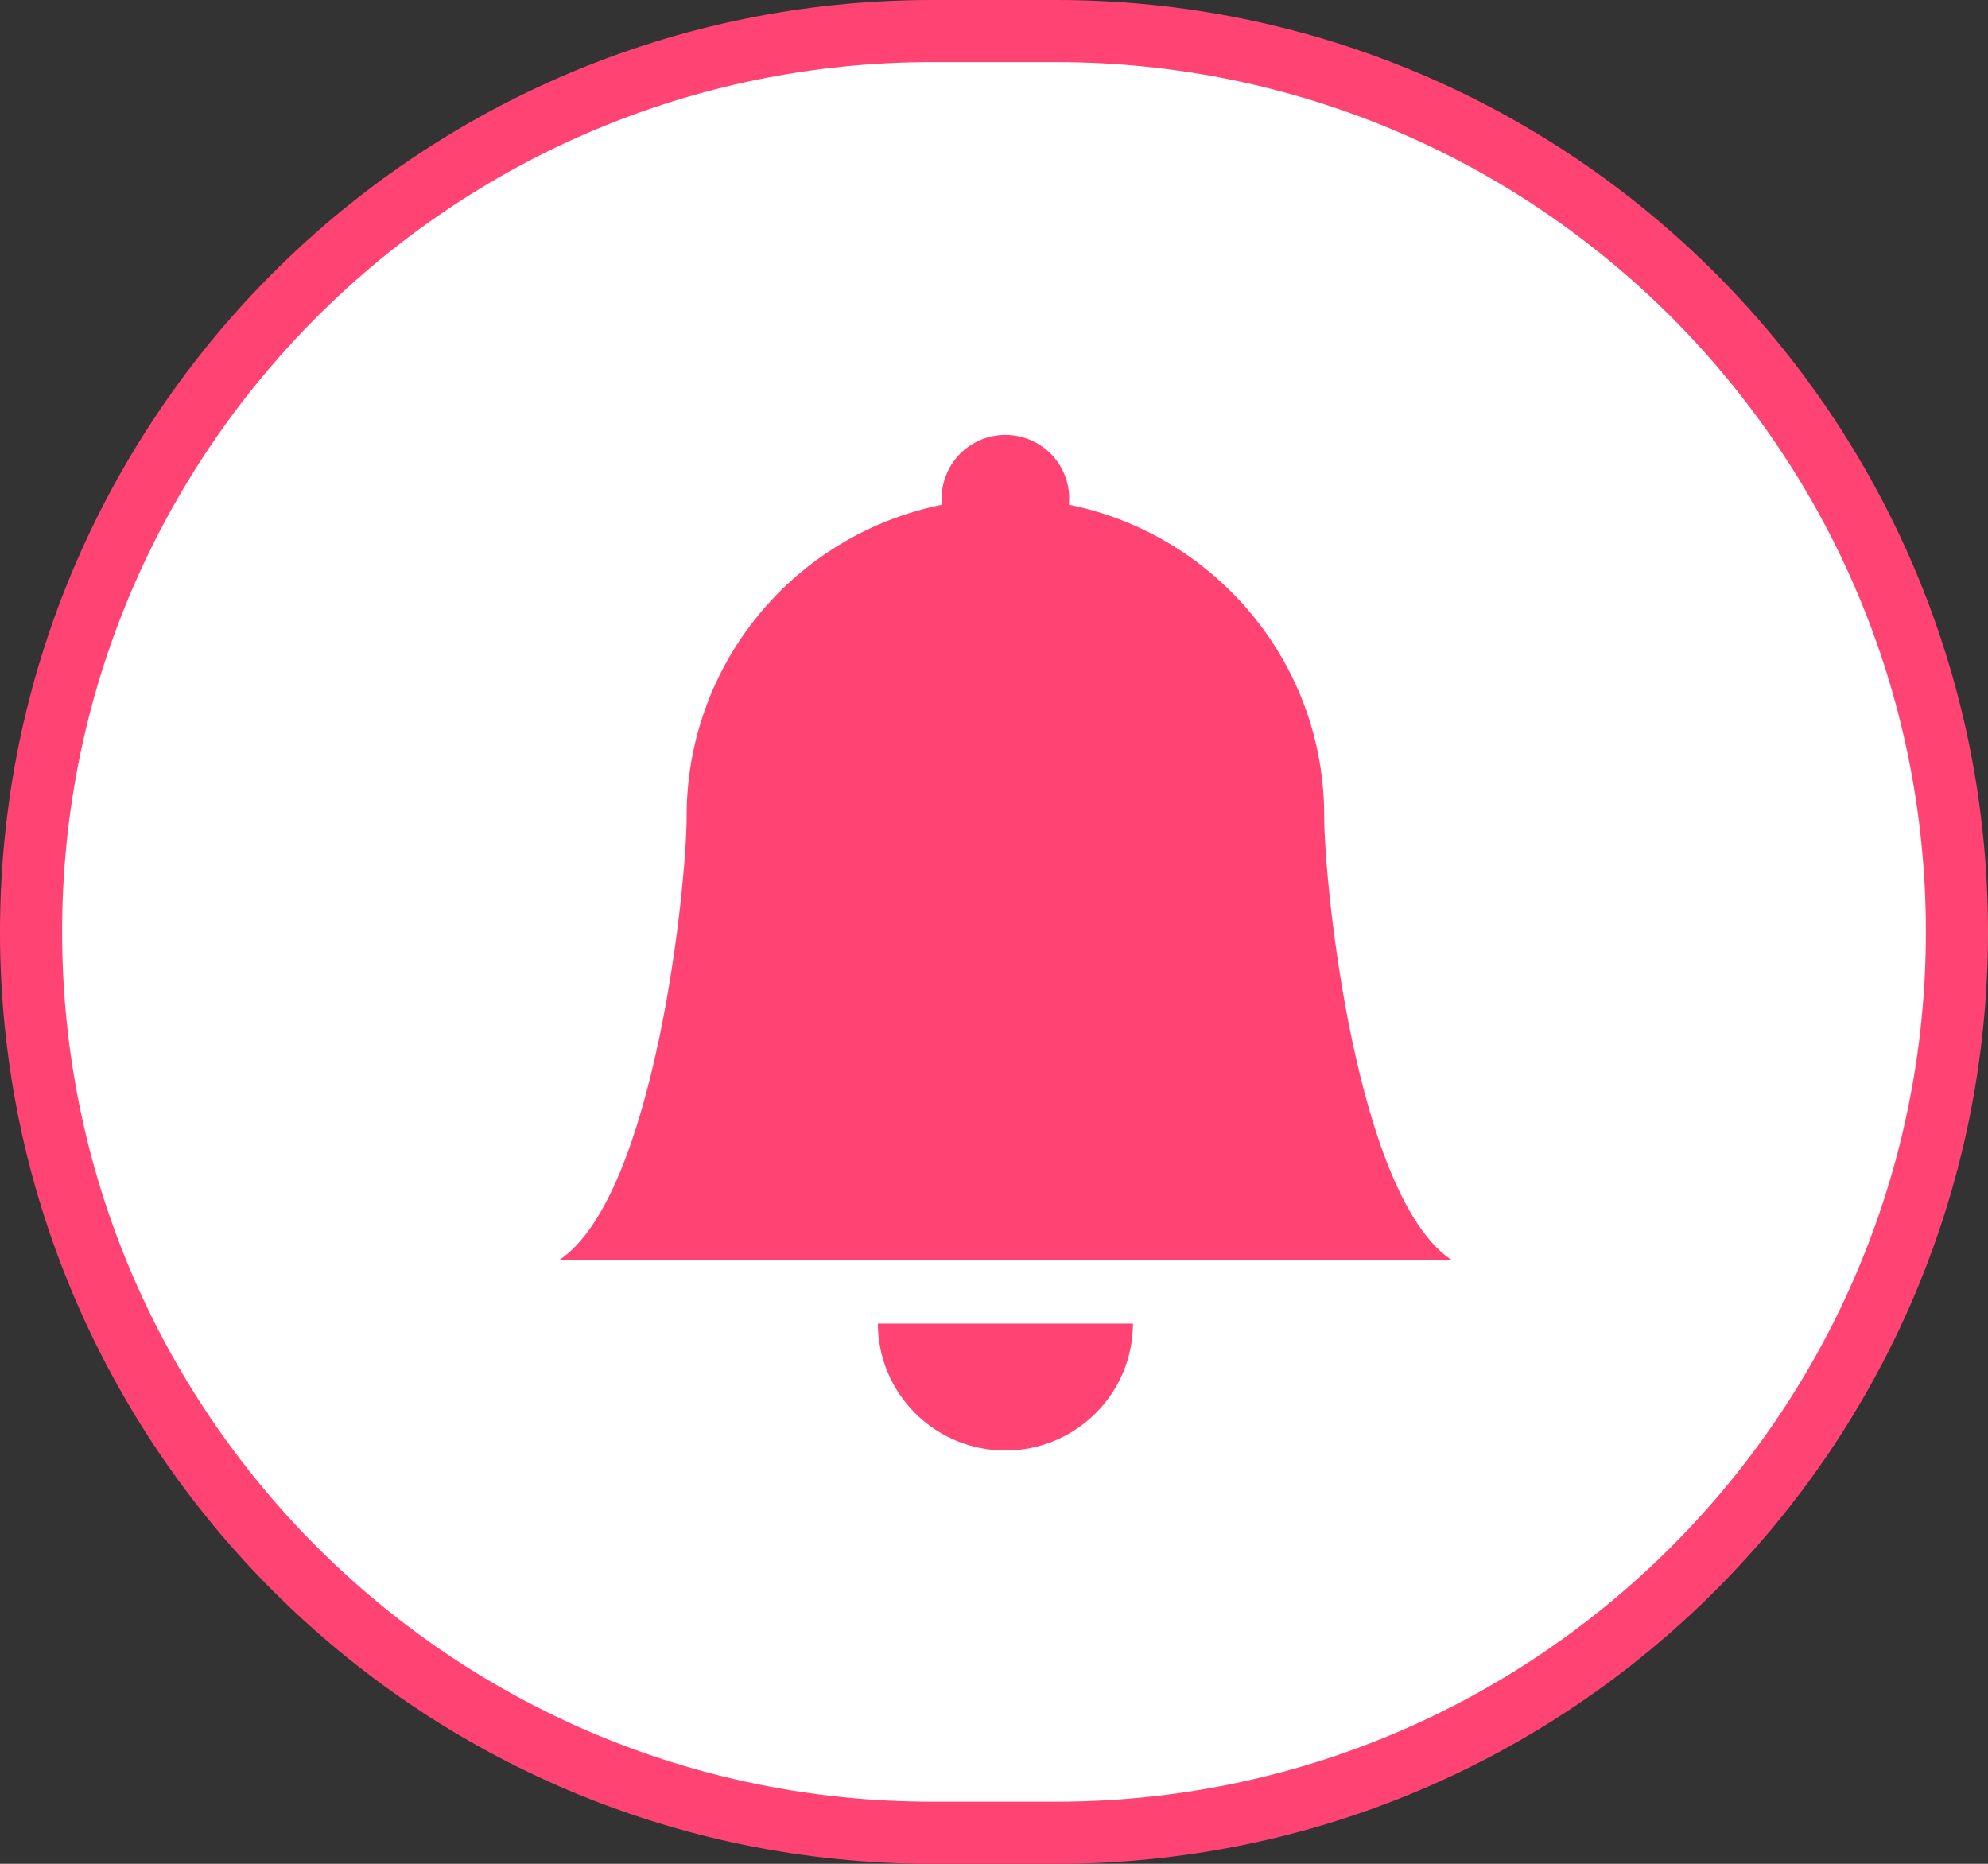 <svg width="32" height="30" viewBox="0 0 32 30" fill="none" xmlns="http://www.w3.org/2000/svg">
<rect x="0" y="0" width="32" height="30" fill="#333333" stroke="none"/>
<path d="M15 0.5H17C25.008 0.5 31.5 6.992 31.5 15C31.5 23.008 25.008 29.5 17 29.5H15C6.992 29.5 0.5 23.008 0.5 15C0.5 6.992 6.992 0.5 15 0.5Z" fill="white" stroke="#FF4473"/>
<path d="M16.184 23.348C16.728 23.348 17.25 23.133 17.635 22.749C18.02 22.366 18.237 21.846 18.237 21.305H14.131C14.131 21.846 14.348 22.366 14.733 22.749C15.117 23.133 15.64 23.348 16.184 23.348ZM17.205 8.124C17.22 7.982 17.204 7.838 17.159 7.703C17.114 7.567 17.041 7.442 16.945 7.336C16.849 7.23 16.731 7.146 16.6 7.088C16.469 7.03 16.327 7 16.184 7C16.041 7 15.899 7.03 15.768 7.088C15.637 7.146 15.519 7.23 15.423 7.336C15.327 7.442 15.254 7.567 15.209 7.703C15.164 7.838 15.149 7.982 15.163 8.124C14.003 8.358 12.96 8.985 12.21 9.898C11.461 10.81 11.052 11.953 11.053 13.131C11.053 14.253 10.539 19.261 9 20.283H23.368C21.829 19.261 21.315 14.253 21.315 13.131C21.315 10.659 19.55 8.595 17.205 8.124Z" fill="#FF4473"/>
</svg>
